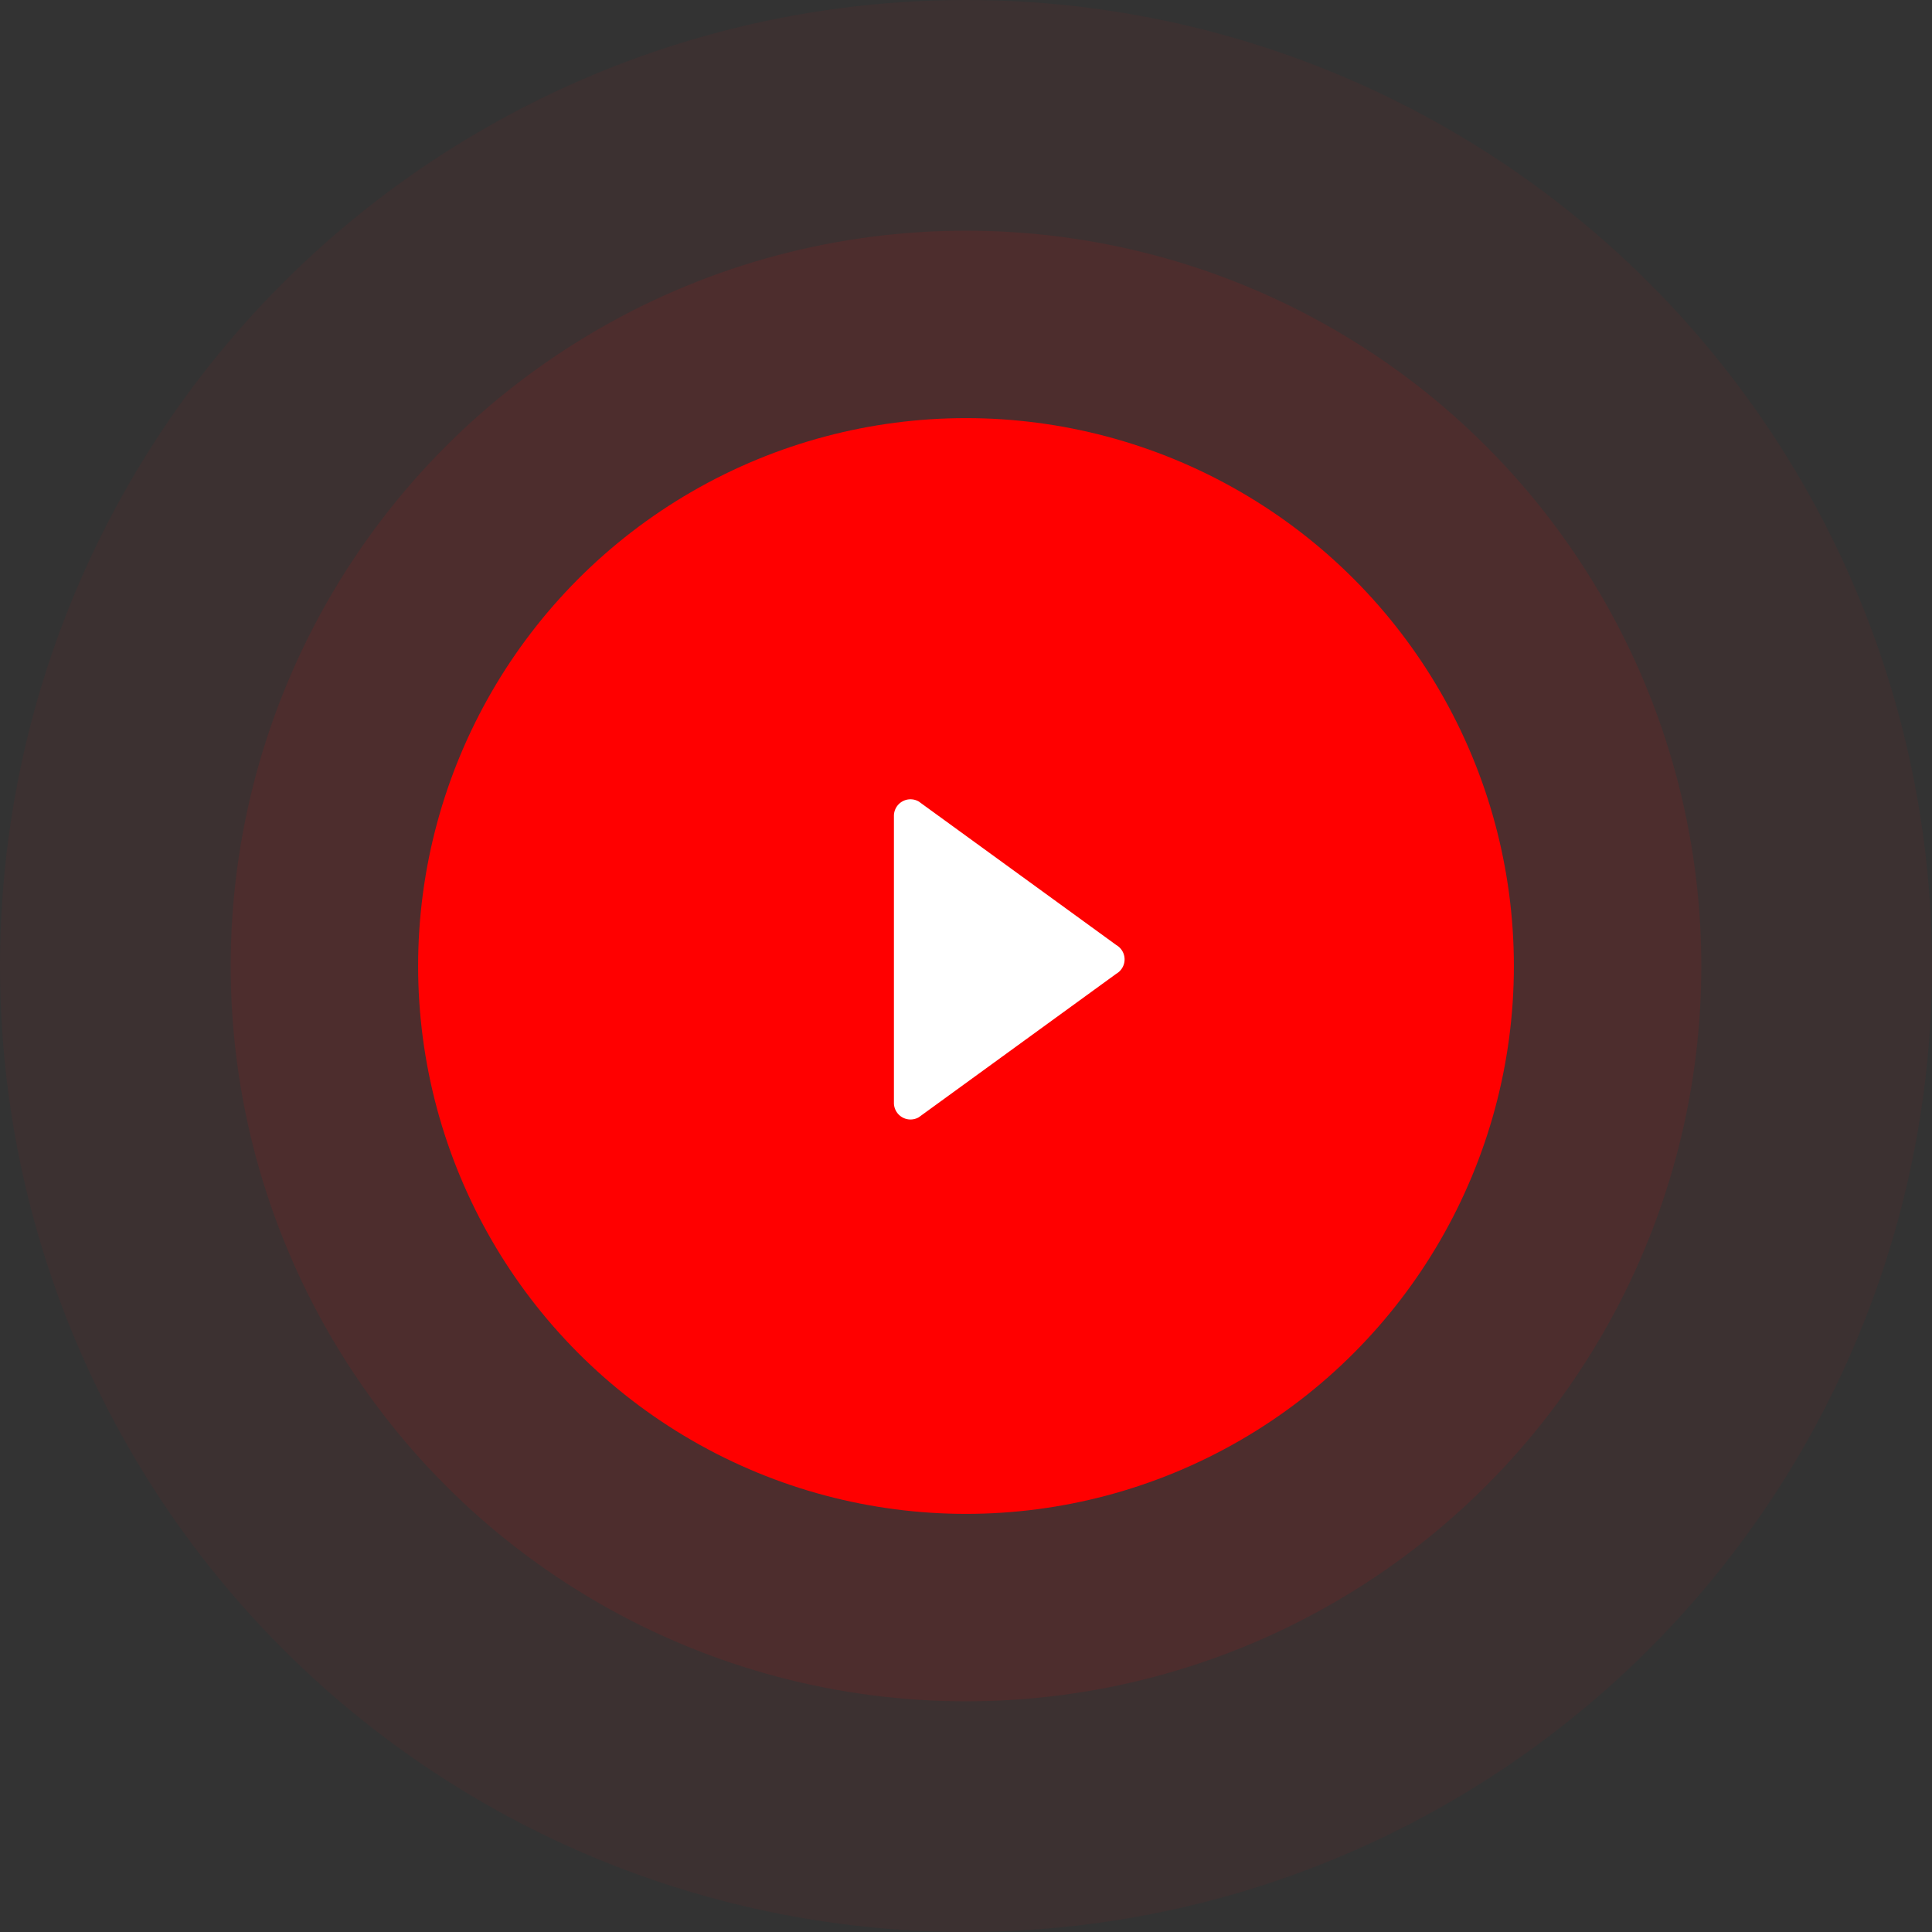<svg xmlns="http://www.w3.org/2000/svg" width="134" height="134"><rect width="100%" height="100%" fill="#333333" stroke="none"/><g data-name="Group 192" transform="translate(-800 -469)"><circle data-name="Ellipse 39" cx="67" cy="67" r="67" transform="translate(800 469)" fill="red" opacity=".043"/><circle data-name="Ellipse 41" cx="51" cy="51" r="51" transform="translate(816 485)" fill="red" opacity=".087"/><circle data-name="Ellipse 40" cx="38" cy="38" r="38" transform="translate(829 498)" fill="red"/><path data-name="Path 154" d="M862.575 524.592a1.149 1.149 0 011.15 0l13.7 9.955a1.149 1.149 0 010 1.99l-13.7 9.955a1.15 1.15 0 01-1.724-1v-19.905a1.15 1.15 0 01.574-.995z" fill="#fff"/></g></svg>